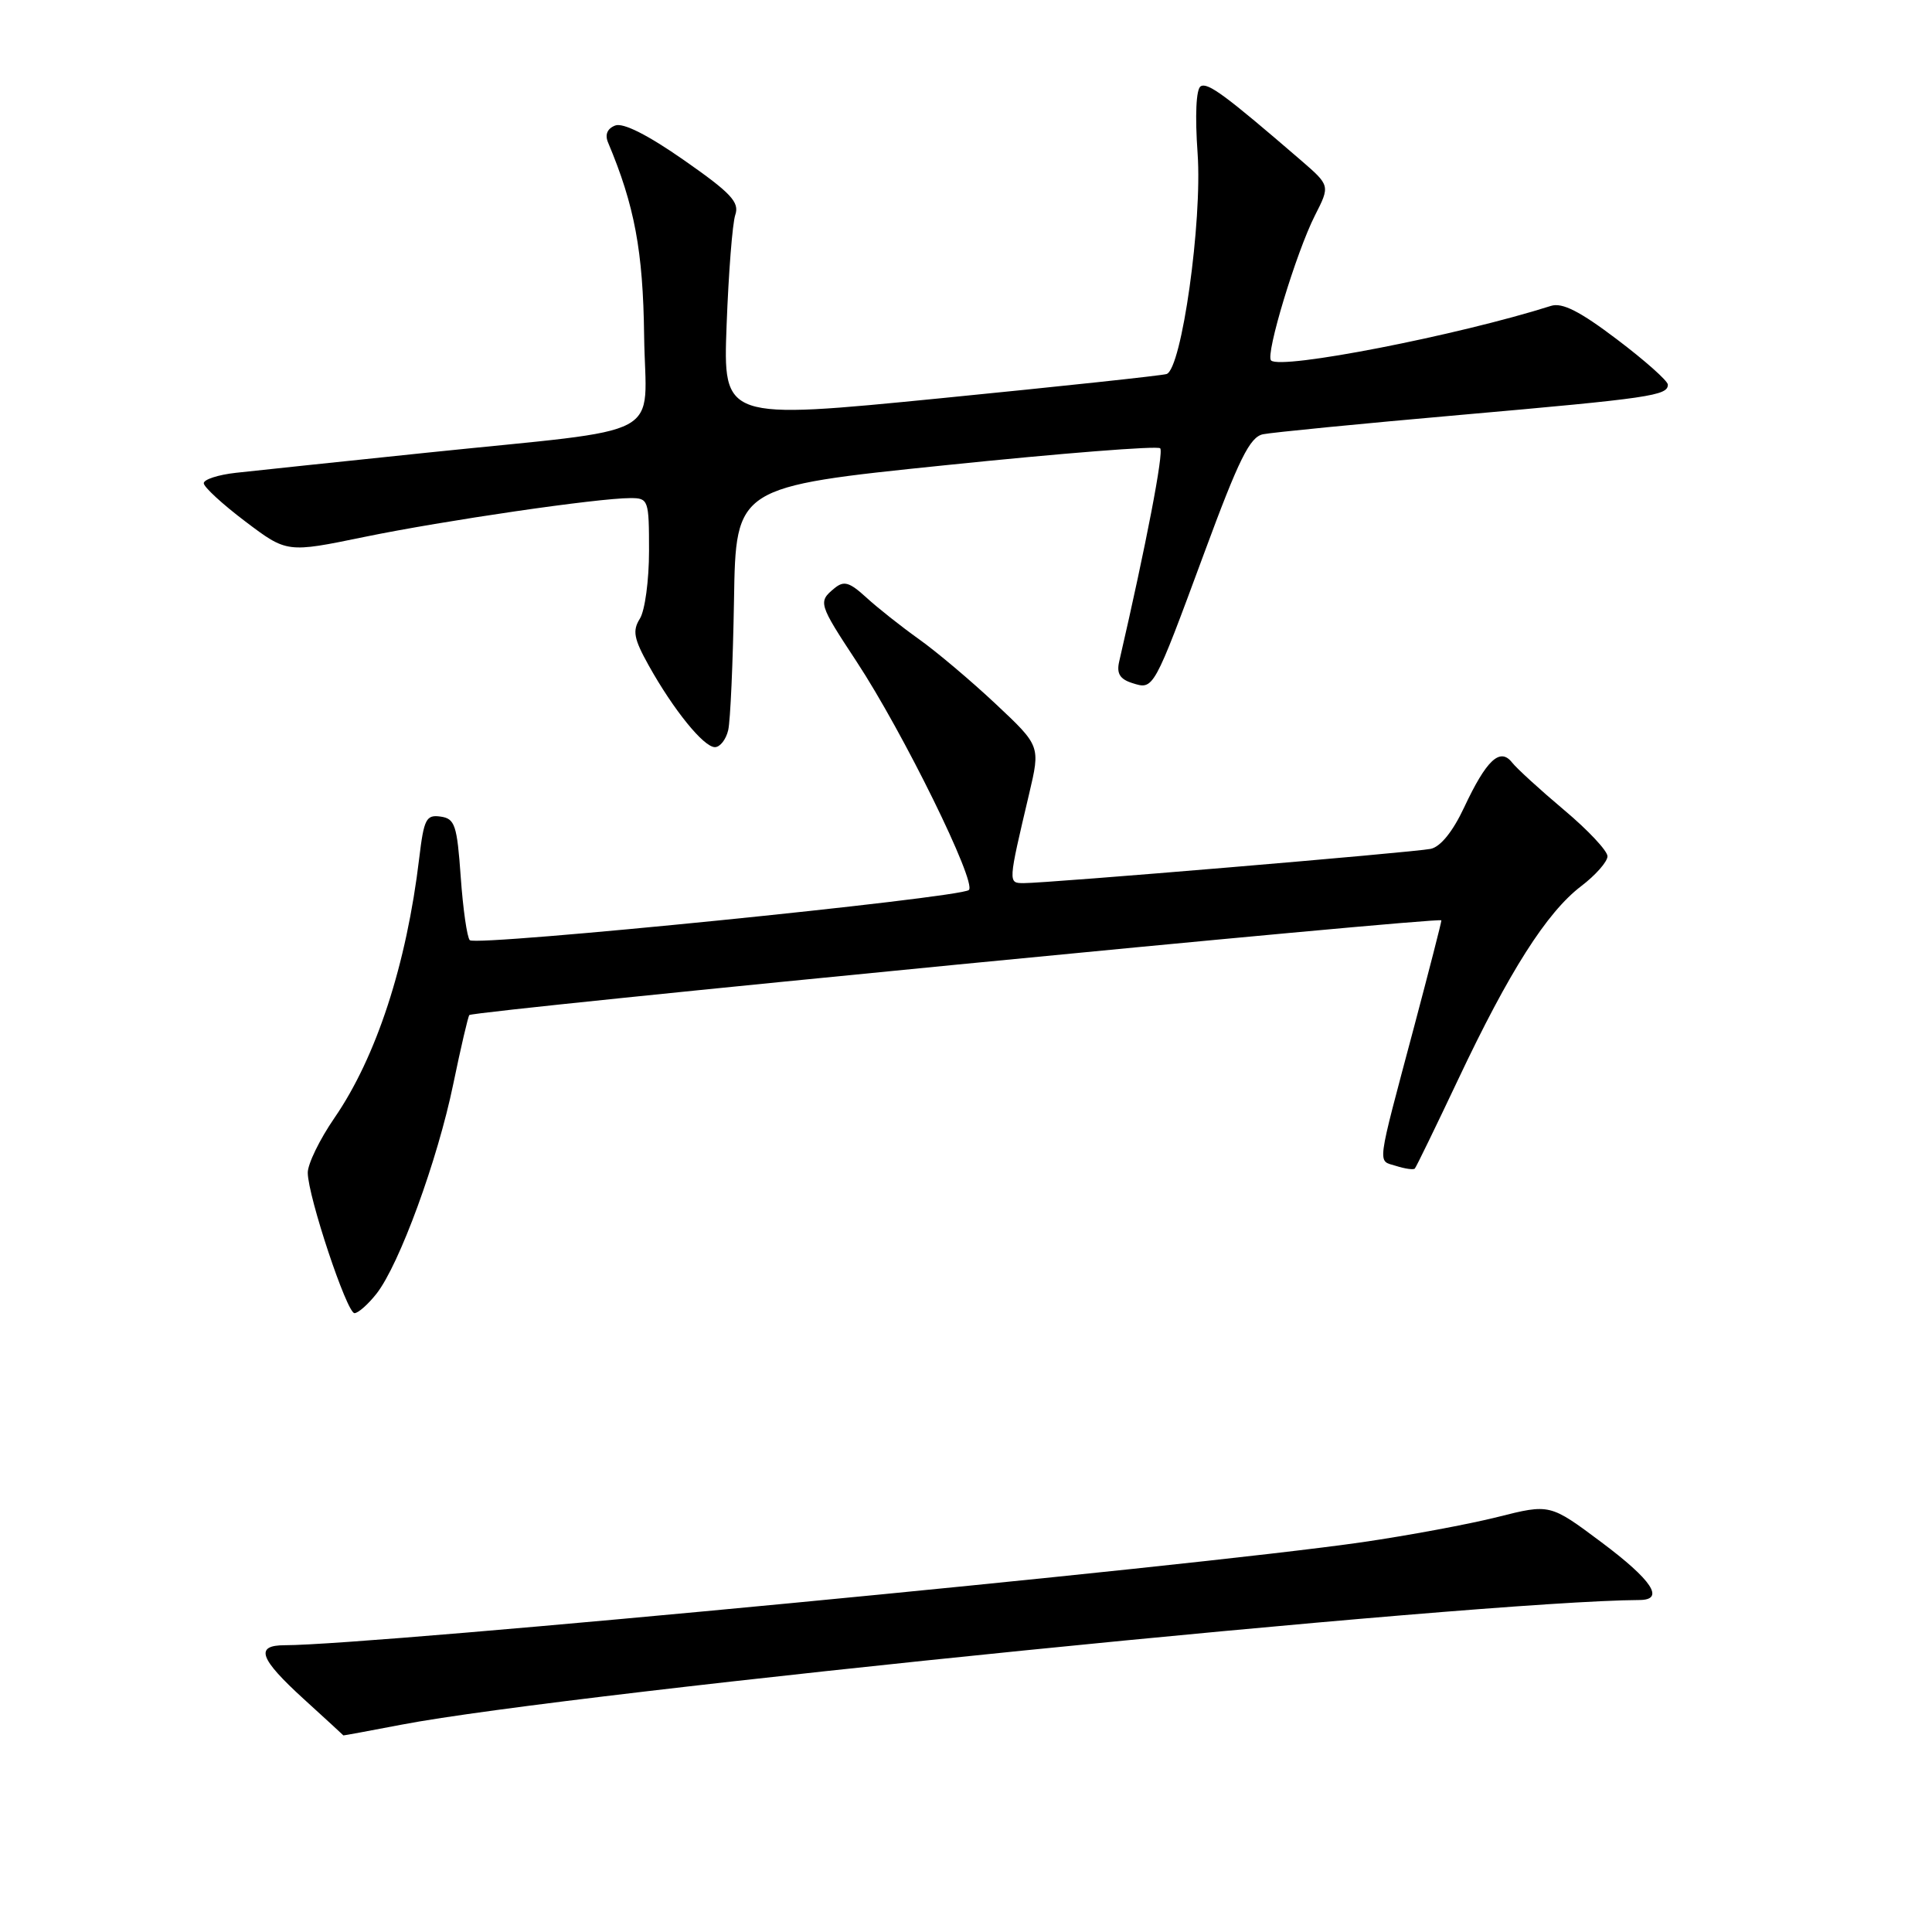 <?xml version="1.0" encoding="UTF-8" standalone="no"?>
<!DOCTYPE svg PUBLIC "-//W3C//DTD SVG 1.1//EN" "http://www.w3.org/Graphics/SVG/1.1/DTD/svg11.dtd" >
<svg xmlns="http://www.w3.org/2000/svg" xmlns:xlink="http://www.w3.org/1999/xlink" version="1.1" viewBox="0 0 256 256">
 <g >
 <path fill="currentColor"
d=" M 53.19 228.53 C 75.63 224.23 195.99 212.12 217.25 212.01 C 220.64 211.99 218.93 209.39 212.19 204.35 C 205.38 199.26 205.38 199.26 198.44 201.01 C 194.62 201.97 186.55 203.47 180.50 204.35 C 157.54 207.66 49.53 217.99 37.75 218.00 C 33.74 218.00 34.35 219.75 40.25 225.13 C 43.14 227.76 45.50 229.93 45.50 229.95 C 45.50 229.98 48.96 229.34 53.19 228.53 Z  M 49.89 171.42 C 52.91 167.58 57.99 153.70 60.06 143.64 C 61.07 138.76 62.03 134.65 62.19 134.50 C 62.84 133.92 191.00 121.43 190.99 121.95 C 190.99 122.25 189.36 128.57 187.39 136.00 C 182.31 155.08 182.49 153.70 184.98 154.49 C 186.17 154.87 187.30 155.03 187.47 154.84 C 187.65 154.65 190.24 149.32 193.23 143.00 C 199.97 128.73 204.95 120.90 209.50 117.43 C 211.42 115.97 213.00 114.18 213.00 113.46 C 213.00 112.74 210.41 109.98 207.25 107.33 C 204.09 104.67 200.99 101.84 200.36 101.04 C 198.76 99.00 196.96 100.69 194.00 107.00 C 192.50 110.20 190.87 112.21 189.57 112.48 C 187.30 112.95 138.64 117.04 135.62 117.02 C 133.57 117.00 133.56 117.08 136.37 105.17 C 137.86 98.84 137.86 98.84 131.94 93.28 C 128.69 90.23 124.11 86.36 121.76 84.69 C 119.42 83.02 116.28 80.54 114.79 79.17 C 112.53 77.11 111.82 76.91 110.54 77.97 C 108.39 79.75 108.46 80.00 113.50 87.66 C 119.68 97.06 129.46 116.96 128.38 117.93 C 127.22 118.98 63.09 125.43 62.25 124.58 C 61.89 124.22 61.35 120.46 61.05 116.21 C 60.56 109.31 60.28 108.47 58.37 108.20 C 56.47 107.93 56.17 108.52 55.55 113.70 C 53.87 127.80 49.87 140.06 44.31 148.14 C 42.35 150.99 40.76 154.26 40.78 155.41 C 40.82 158.58 45.96 174.00 46.97 174.00 C 47.46 174.00 48.77 172.84 49.89 171.42 Z  M 96.49 96.75 C 96.78 95.51 97.12 87.75 97.26 79.50 C 97.50 64.50 97.50 64.50 125.30 61.64 C 140.60 60.06 153.39 59.05 153.73 59.40 C 154.23 59.90 151.89 72.10 148.30 87.65 C 147.93 89.24 148.39 89.99 150.03 90.51 C 152.88 91.41 152.81 91.55 159.58 73.24 C 164.17 60.81 165.61 57.90 167.36 57.54 C 168.54 57.30 180.30 56.14 193.50 54.98 C 218.68 52.76 221.00 52.42 221.00 50.97 C 221.00 50.47 217.97 47.78 214.27 44.98 C 209.35 41.25 207.01 40.06 205.52 40.53 C 193.16 44.45 169.69 49.03 168.42 47.76 C 167.65 46.99 171.76 33.42 174.24 28.54 C 176.25 24.59 176.25 24.59 172.38 21.24 C 162.36 12.60 160.02 10.87 159.09 11.44 C 158.49 11.82 158.33 15.29 158.69 20.35 C 159.32 29.36 156.58 48.88 154.58 49.56 C 153.99 49.76 140.52 51.20 124.65 52.77 C 95.81 55.62 95.81 55.62 96.28 43.06 C 96.54 36.15 97.05 29.59 97.43 28.47 C 98.00 26.79 96.87 25.58 90.64 21.23 C 85.83 17.87 82.57 16.23 81.52 16.63 C 80.47 17.03 80.13 17.84 80.57 18.88 C 84.08 27.22 85.21 33.25 85.35 44.47 C 85.53 58.49 89.03 56.61 56.50 59.99 C 44.95 61.19 33.59 62.39 31.25 62.65 C 28.91 62.91 27.00 63.53 27.00 64.03 C 27.00 64.53 29.48 66.81 32.51 69.10 C 38.02 73.26 38.02 73.26 48.26 71.15 C 58.85 68.97 79.21 66.00 83.53 66.00 C 85.92 66.00 86.00 66.23 86.00 73.01 C 86.00 76.87 85.46 80.90 84.79 81.97 C 83.78 83.58 83.98 84.63 85.97 88.20 C 89.24 94.06 93.24 99.00 94.73 99.00 C 95.41 99.00 96.20 97.99 96.49 96.75 Z "/>
</g>
</svg>